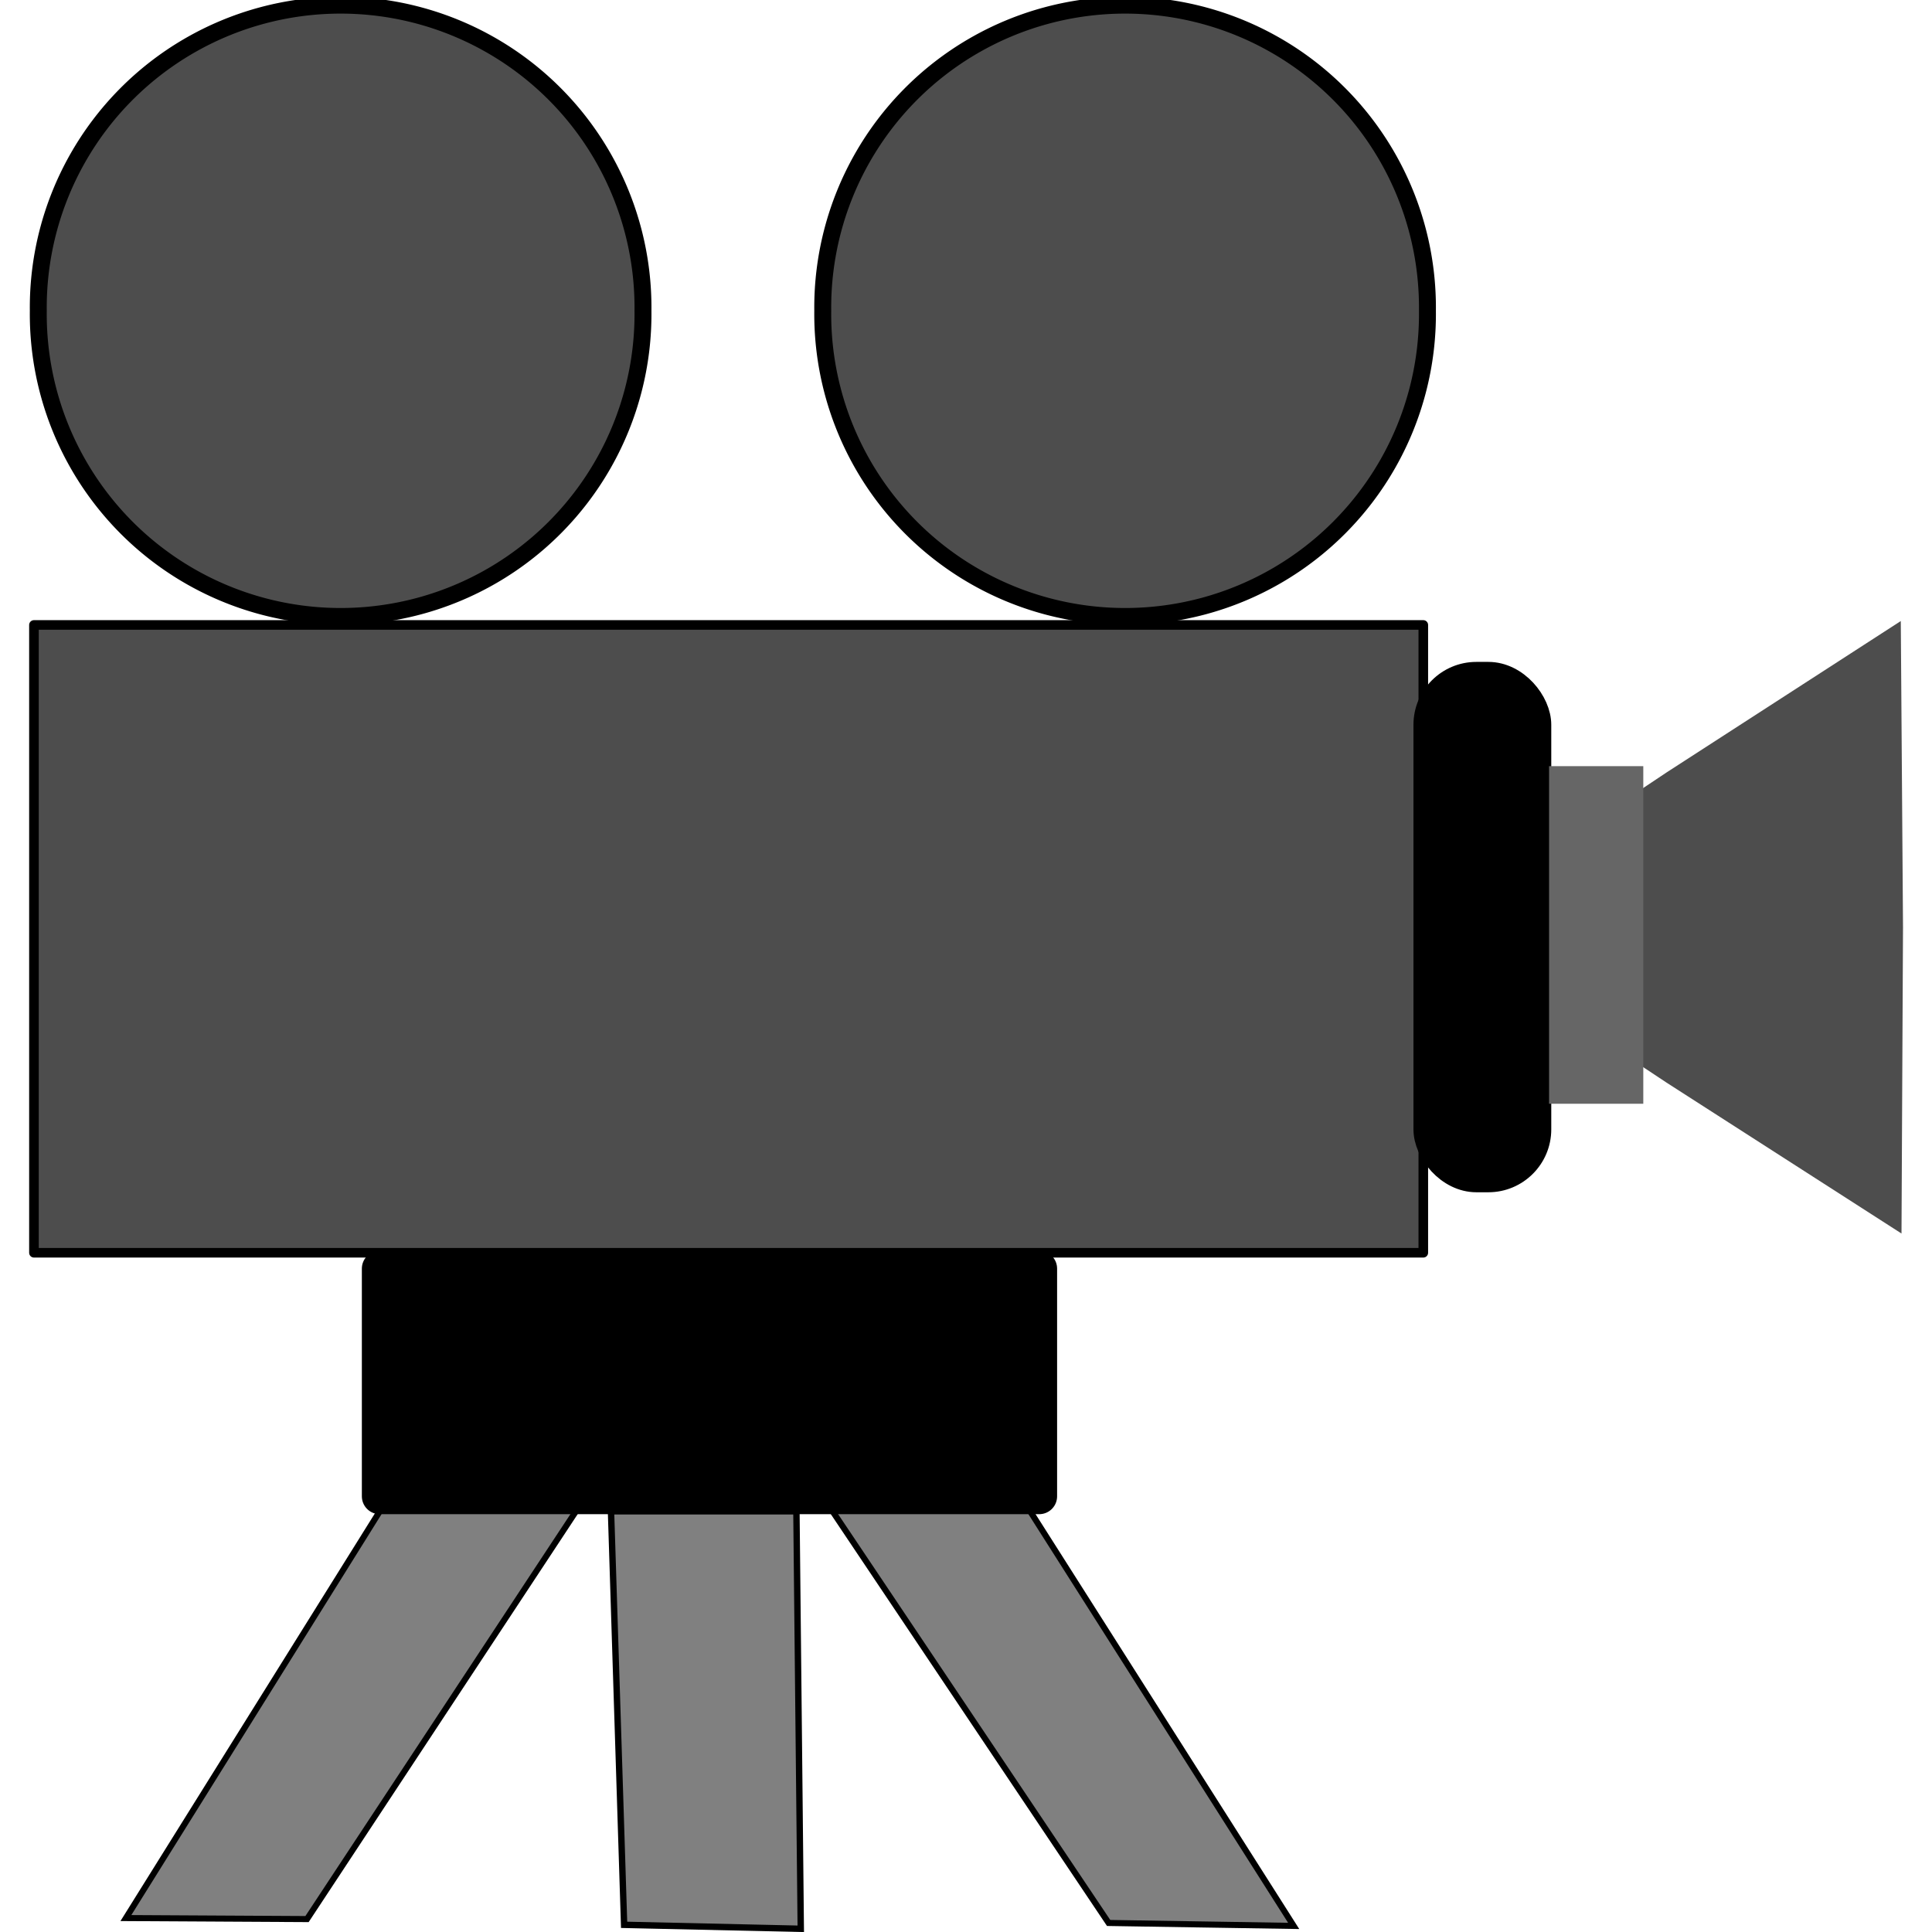 <?xml version="1.0" encoding="UTF-8" standalone="no"?>
<!-- Created with Inkscape (http://www.inkscape.org/) -->
<svg
    xmlns:inkscape="http://www.inkscape.org/namespaces/inkscape"
    xmlns:rdf="http://www.w3.org/1999/02/22-rdf-syntax-ns#"
    xmlns="http://www.w3.org/2000/svg"
    xmlns:cc="http://creativecommons.org/ns#"
    xmlns:dc="http://purl.org/dc/elements/1.1/"
    xmlns:sodipodi="http://sodipodi.sourceforge.net/DTD/sodipodi-0.dtd"
    xmlns:svg="http://www.w3.org/2000/svg"
    xmlns:ns1="http://sozi.baierouge.fr"
    xmlns:xlink="http://www.w3.org/1999/xlink"
    id="svg2401"
    sodipodi:docname="Movie.svg"
    inkscape:export-filename="/Users/schoolfreeware/Desktop/S4m_Pics/NewPics/Movie.png"
    width="1024px" height="1024px"
    viewBox="0 0 241.08 248.58"
    sodipodi:version="0.32"
    inkscape:export-xdpi="90"
    version="1.0"
    inkscape:output_extension="org.inkscape.output.svg.inkscape"
    inkscape:export-ydpi="90"
    inkscape:version="0.46"
  >
  <sodipodi:namedview
      id="base"
      bordercolor="#666666"
      inkscape:pageshadow="2"
      guidetolerance="10"
      pagecolor="#ffffff"
      gridtolerance="10000"
      inkscape:window-height="739"
      inkscape:zoom="1.979899"
      objecttolerance="10"
      showgrid="false"
      borderopacity="1.0"
      inkscape:current-layer="layer1"
      inkscape:cx="158.33929"
      inkscape:cy="147.954"
      inkscape:window-y="39"
      inkscape:window-x="203"
      inkscape:window-width="729"
      inkscape:pageopacity="0.0"
      inkscape:document-units="px"
  />
  <g
      id="layer1"
      inkscape:label="Layer 1"
      inkscape:groupmode="layer"
      transform="translate(-5.359 -2.933)"
    >
    <path
        id="path5652"
        sodipodi:nodetypes="ccccc"
        style="fill-rule:evenodd;stroke:#000000;stroke-width:.78px;fill:#808080"
        d="m95.085 177.04c17.735-10.91 30.875 7.45 30.875 7.45l42.1 66.24-23.81-0.38-49.165-73.31z"
    />
    <path
        id="path5654"
        sodipodi:nodetypes="ccccc"
        style="fill-rule:evenodd;stroke:#000000;stroke-width:.78px;fill:#808080"
        d="m76.136 196.74c-17.731-10.91-18.253-11.23-18.253-11.23l-40.075 64.21 23.304 0.13 35.024-53.11z"
    />
    <path
        id="path3197"
        style="stroke-width:0;fill:#4d4d4d"
        sodipodi:type="star"
        sodipodi:sides="3"
        inkscape:transform-center-x="202.68188"
        sodipodi:r1="45.50174"
        sodipodi:r2="23.022285"
        inkscape:transform-center-y="-152.00491"
        sodipodi:arg1="3.0971774"
        sodipodi:arg2="4.144375"
        transform="matrix(.881 .043 -.038 .999 298.89 155.66)"
        inkscape:randomized="0"
        sodipodi:cy="-29.812256"
        sodipodi:cx="-83.842659"
        inkscape:rounded="0"
        inkscape:flatsided="false"
        d="m-129.3-27.792l33.072-21.427 33.364-20.97 2.021 39.355 1.478 39.378-35.092-17.927-34.843-18.409z"
    />
    <rect
        id="rect2413"
        style="stroke-linejoin:round;stroke:#000000;stroke-width:1.235;fill:#4d4d4d"
        ry="0"
        height="80.777"
        width="178.76"
        y="83.342"
        x="5.977"
    />
    <path
        id="path2415"
        sodipodi:rx="50.002552"
        sodipodi:ry="50.002552"
        style="stroke-linejoin:round;stroke:#000000;stroke-width:2.8;fill:#4d4d4d"
        sodipodi:type="arc"
        d="m32.325 29.282a50.003 50.003 0 1 1 -100 0 50.003 50.003 0 1 1 100 0z"
        transform="matrix(.778 0 0 .778 59.188 20.141)"
        sodipodi:cy="29.28167"
        sodipodi:cx="-17.67767"
    />
    <path
        id="path3187"
        sodipodi:rx="50.002552"
        sodipodi:ry="50.002552"
        style="stroke-linejoin:round;stroke:#000000;stroke-width:2.8;fill:#4d4d4d"
        sodipodi:type="arc"
        d="m32.325 29.282a50.003 50.003 0 1 1 -100 0 50.003 50.003 0 1 1 100 0z"
        transform="matrix(.778 0 0 .778 160.12 20.141)"
        sodipodi:cy="29.28167"
        sodipodi:cx="-17.67767"
    />
    <rect
        id="rect3189"
        style="stroke-linejoin:round;stroke:#000000;stroke-width:3.018;fill:#000000"
        ry="6.585"
        height="65.221"
        width="14.713"
        y="89.605"
        x="184.98"
    />
    <rect
        id="rect3195"
        style="stroke-width:0;fill:#666666"
        ry="0"
        height="43.437"
        width="12.122"
        y="101.51"
        x="200.92"
    />
    <rect
        id="rect3193"
        style="stroke-linejoin:round;stroke:#000000;stroke-width:4.6;fill:#000000"
        ry="0"
        height="29.294"
        width="84.853"
        y="166.16"
        x="50.467"
    />
    <path
        id="path5648"
        sodipodi:nodetypes="ccccc"
        style="fill-rule:evenodd;stroke:#000000;stroke-width:.822px;fill:#808080"
        d="m80.223 197.38h23.857l0.56 53.72-22.73-0.51-1.687-53.21z"
    />
  </g
  >
</svg
>
